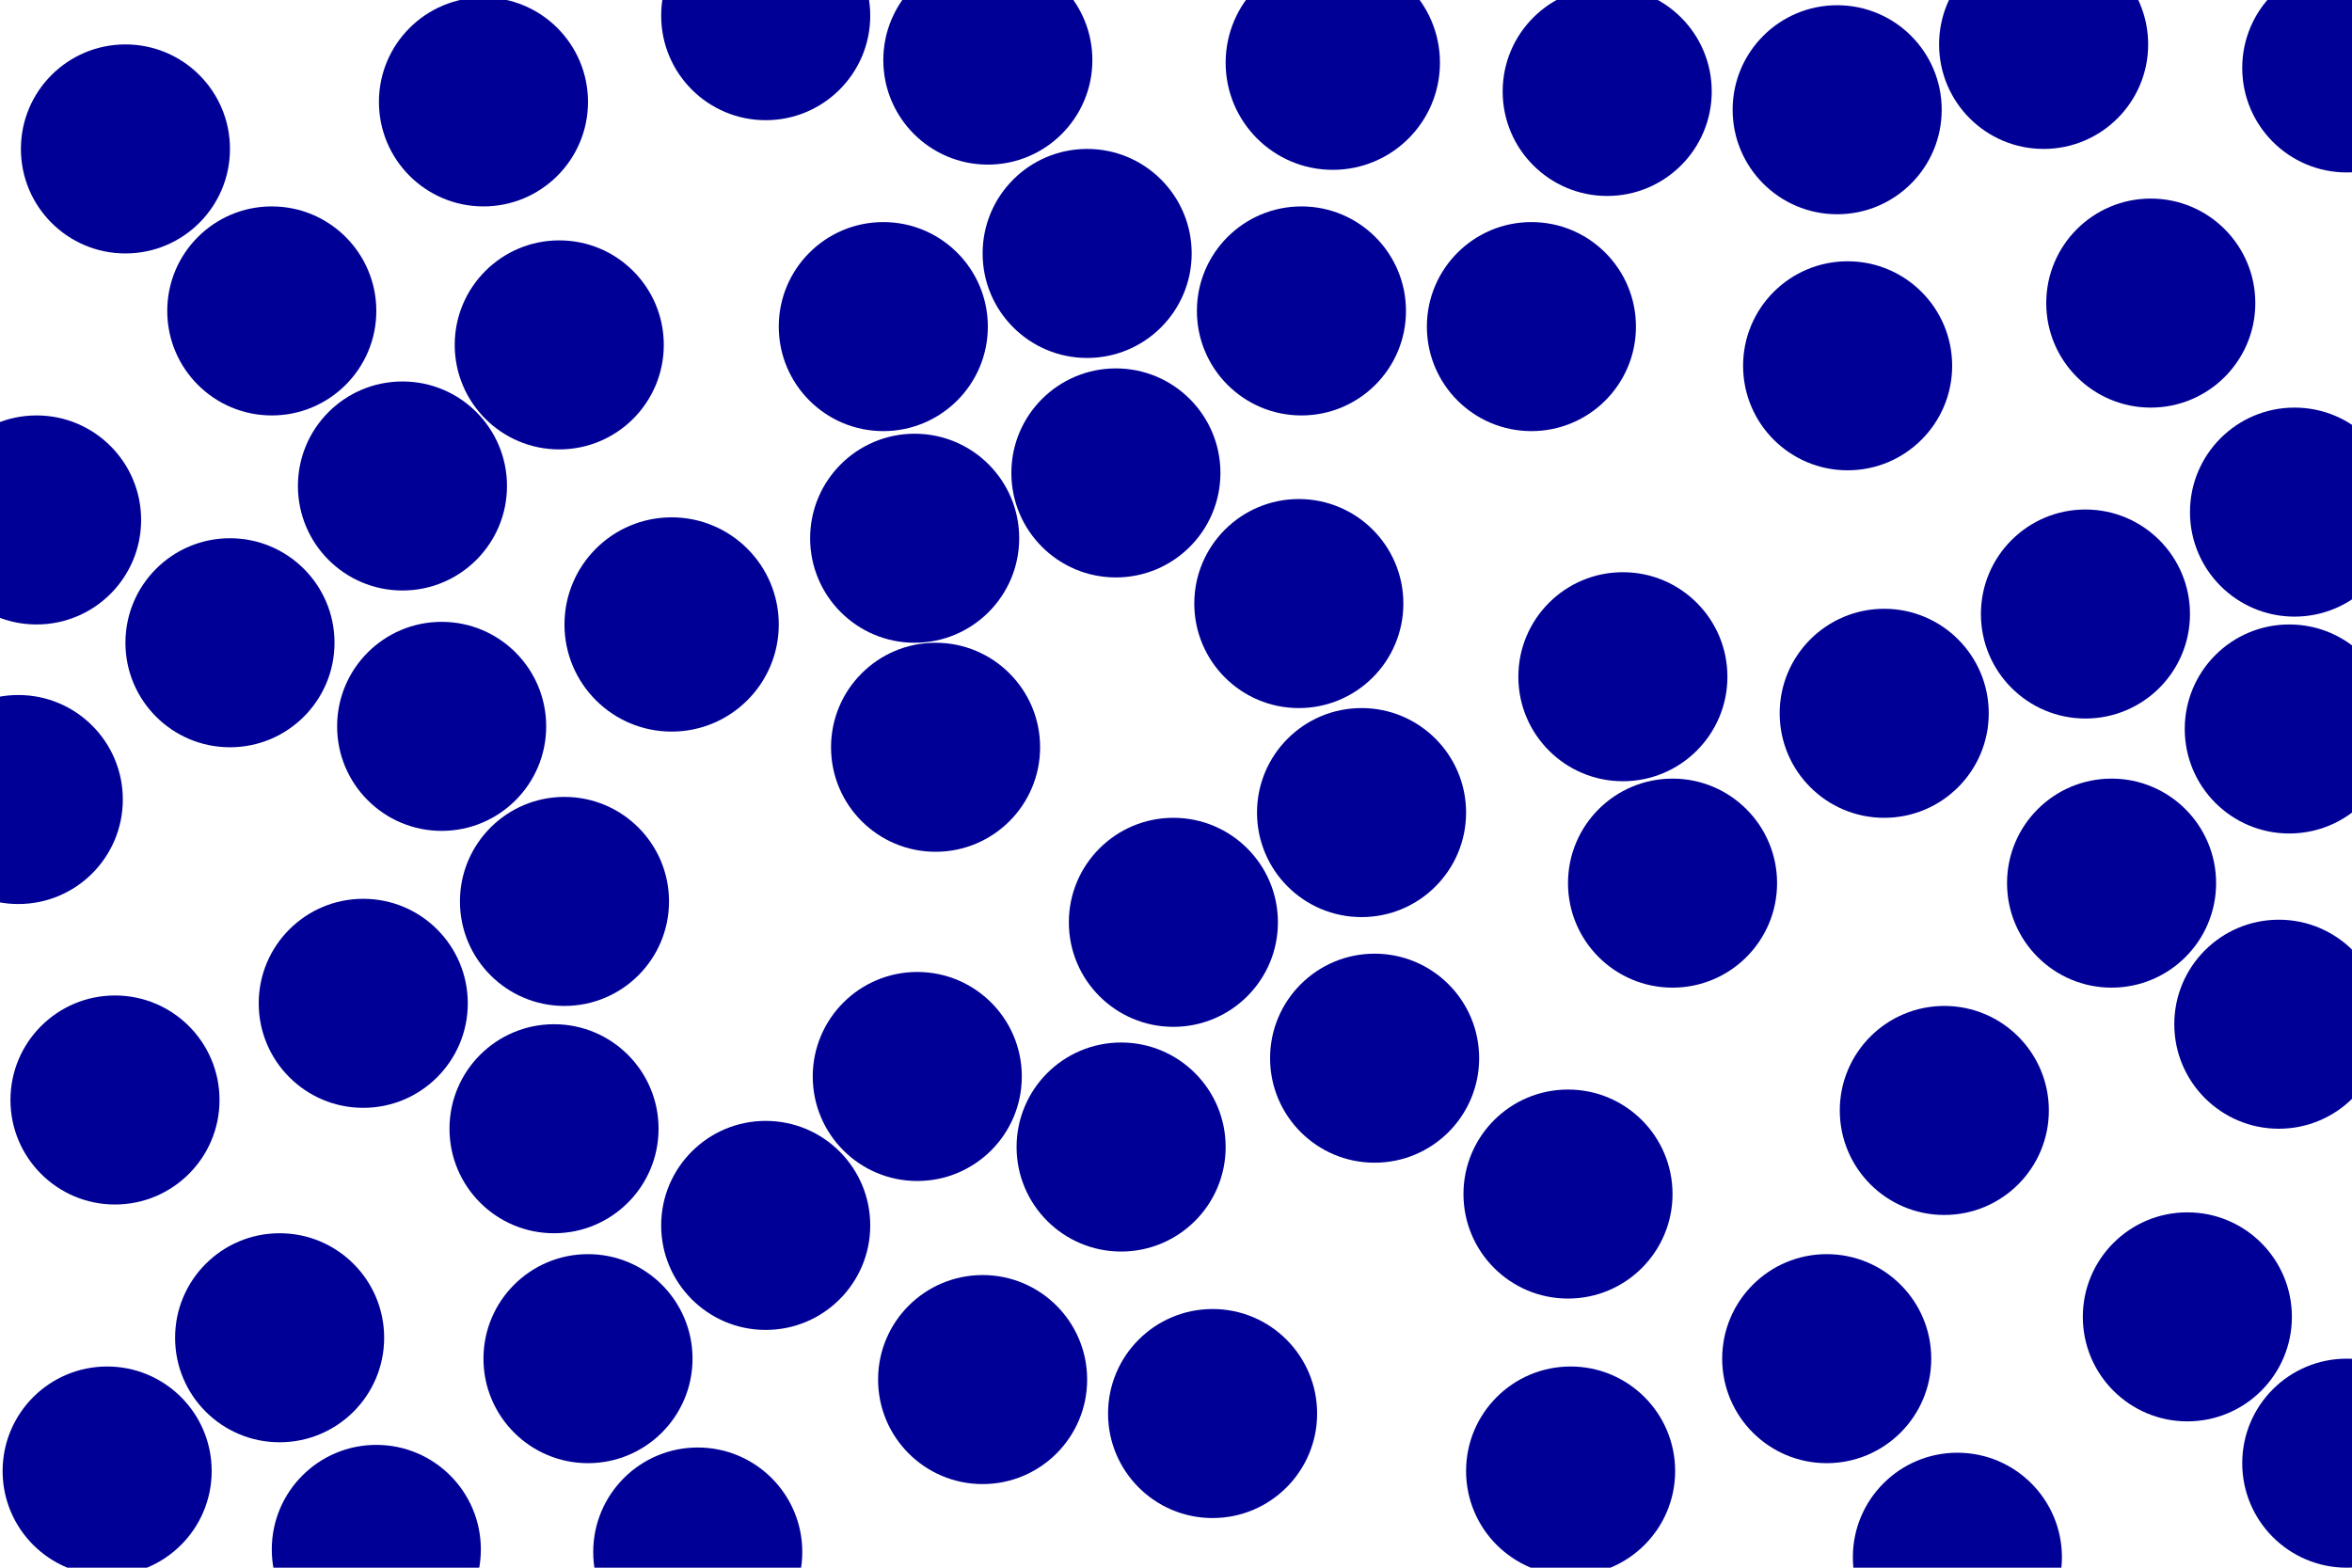 <svg id="visual" viewBox="0 0 900 600" width="900" height="600" xmlns="http://www.w3.org/2000/svg" xmlns:xlink="http://www.w3.org/1999/xlink" version="1.1"><rect x="0" y="0" width="900" height="600" fill="#ffffff"></rect><g fill="#000096"><circle r="41" cx="510" cy="24"></circle><circle r="41" cx="257" cy="239"></circle><circle r="40" cx="640" cy="338"></circle><circle r="40" cx="498" cy="119"></circle><circle r="40" cx="376" cy="528"></circle><circle r="40" cx="358" cy="286"></circle><circle r="40" cx="464" cy="541"></circle><circle r="40" cx="872" cy="392"></circle><circle r="40" cx="154" cy="186"></circle><circle r="40" cx="139" cy="384"></circle><circle r="40" cx="837" cy="504"></circle><circle r="40" cx="615" cy="35"></circle><circle r="40" cx="699" cy="520"></circle><circle r="40" cx="823" cy="116"></circle><circle r="40" cx="41" cy="563"></circle><circle r="40" cx="351" cy="412"></circle><circle r="40" cx="378" cy="23"></circle><circle r="40" cx="586" cy="125"></circle><circle r="40" cx="497" cy="231"></circle><circle r="40" cx="721" cy="273"></circle><circle r="40" cx="88" cy="246"></circle><circle r="40" cx="526" cy="405"></circle><circle r="40" cx="107" cy="512"></circle><circle r="40" cx="338" cy="125"></circle><circle r="40" cx="185" cy="39"></circle><circle r="40" cx="600" cy="457"></circle><circle r="40" cx="48" cy="57"></circle><circle r="40" cx="225" cy="520"></circle><circle r="40" cx="14" cy="199"></circle><circle r="40" cx="744" cy="425"></circle><circle r="40" cx="798" cy="235"></circle><circle r="40" cx="350" cy="206"></circle><circle r="40" cx="216" cy="345"></circle><circle r="40" cx="898" cy="26"></circle><circle r="40" cx="898" cy="560"></circle><circle r="40" cx="808" cy="338"></circle><circle r="40" cx="749" cy="596"></circle><circle r="40" cx="782" cy="17"></circle><circle r="40" cx="429" cy="439"></circle><circle r="40" cx="707" cy="140"></circle><circle r="40" cx="449" cy="353"></circle><circle r="40" cx="601" cy="563"></circle><circle r="40" cx="621" cy="259"></circle><circle r="40" cx="44" cy="421"></circle><circle r="40" cx="214" cy="132"></circle><circle r="40" cx="267" cy="594"></circle><circle r="40" cx="104" cy="119"></circle><circle r="40" cx="212" cy="432"></circle><circle r="40" cx="7" cy="306"></circle><circle r="40" cx="876" cy="279"></circle><circle r="40" cx="521" cy="311"></circle><circle r="40" cx="144" cy="593"></circle><circle r="40" cx="878" cy="196"></circle><circle r="40" cx="293" cy="6"></circle><circle r="40" cx="416" cy="97"></circle><circle r="40" cx="293" cy="469"></circle><circle r="40" cx="169" cy="278"></circle><circle r="40" cx="703" cy="42"></circle><circle r="40" cx="427" cy="181"></circle></g></svg>